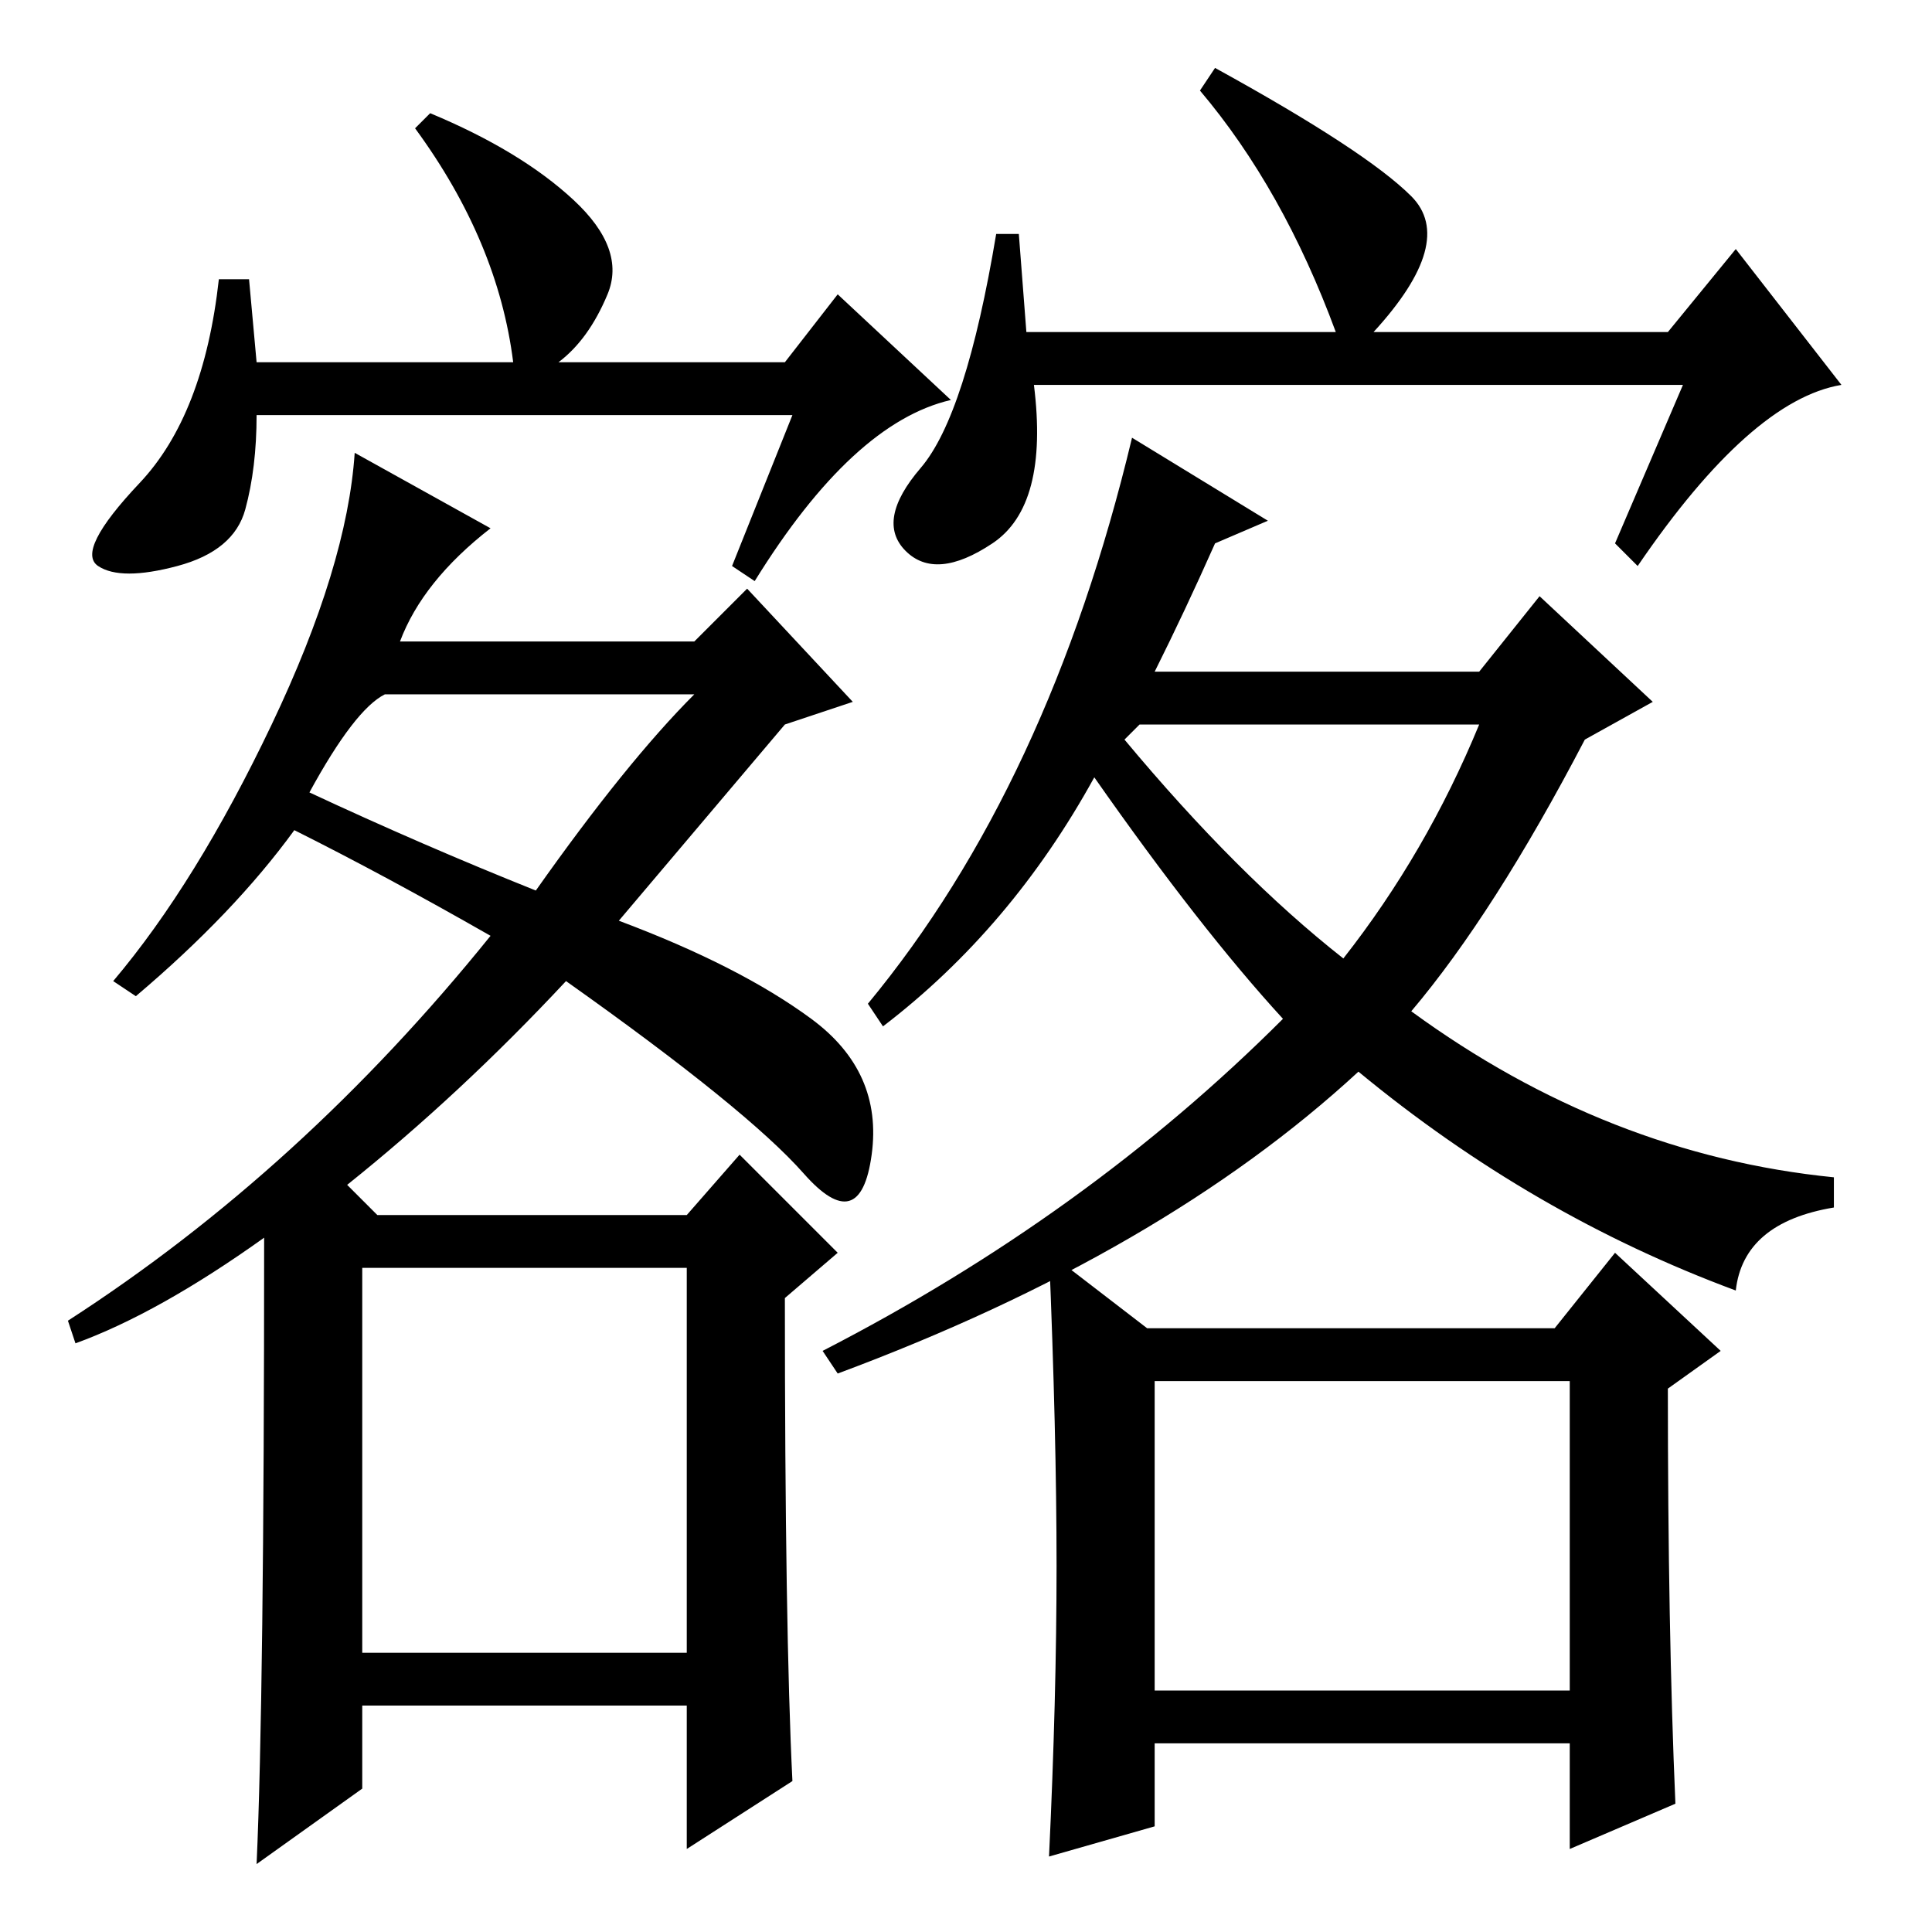 <?xml version="1.0" standalone="no"?>
<!DOCTYPE svg PUBLIC "-//W3C//DTD SVG 1.1//EN" "http://www.w3.org/Graphics/SVG/1.1/DTD/svg11.dtd" >
<svg xmlns="http://www.w3.org/2000/svg" xmlns:xlink="http://www.w3.org/1999/xlink" version="1.1" viewBox="0 -36 256 256">
  <g transform="matrix(1 0 0 -1 0 220)">
   <path fill="currentColor"
d="M48 37h43v51h-43v-51zM105 201h-71q0 -7 -1.5 -12.5t-9 -7.5t-10.5 0t5.5 11t10.5 27h4l1 -11h34q-2 16 -13 31l2 2q12 -5 19 -11.5t4.5 -12.5t-6.5 -9h30l7 9l15 -14q-13 -3 -26 -24l-3 2zM18 124l-3 2q11 13 21 34t11 36l18 -10q-9 -7 -12 -15h39l7 7l14 -15l-9 -3
l-22 -26q16 -6 25.5 -13t8 -18t-9 -2.5t-31.5 25.5q-14 -15 -29 -27l4 -4h41l7 8l13 -13l-7 -6q0 -44 1 -64l-14 -9v19h-43v-11l-14 -10q1 22 1 83q-14 -10 -25 -14l-1 3q31 20 56 51q-14 8 -26 14q-8 -11 -21 -22zM41 151q15 -7 30 -13q12 17 21 26h-41q-4 -2 -10 -13z
M223 205h-86q2 -16 -5.5 -21t-11.5 -1t2 11t10 31h3l1 -13h41q-7 19 -18 32l2 3q20 -11 26 -17t-5 -18h39l9 11l14 -18q-12 -2 -27 -24l-3 3zM161 184q-4 -9 -8 -17h43l8 10l15 -14l-9 -5q-12 -23 -23 -36q26 -19 56 -22v-4q-12 -2 -13 -11q-27 10 -50 29q-26 -24 -69 -40
l-2 3q35 18 61 44q-11 12 -25 32q-11 -20 -28 -33l-2 3q24 29 35 75l18 -11zM149 158q15 -18 29 -29q11 14 18 31h-45zM153 32h55v41h-55v-41zM140 48.5q0 17.5 -1 41.5l13 -10h54l8 10l14 -13l-7 -5q0 -32 1 -55l-14 -6v14h-55v-11l-14 -4q1 21 1 38.5z" />
  </g>

</svg>
